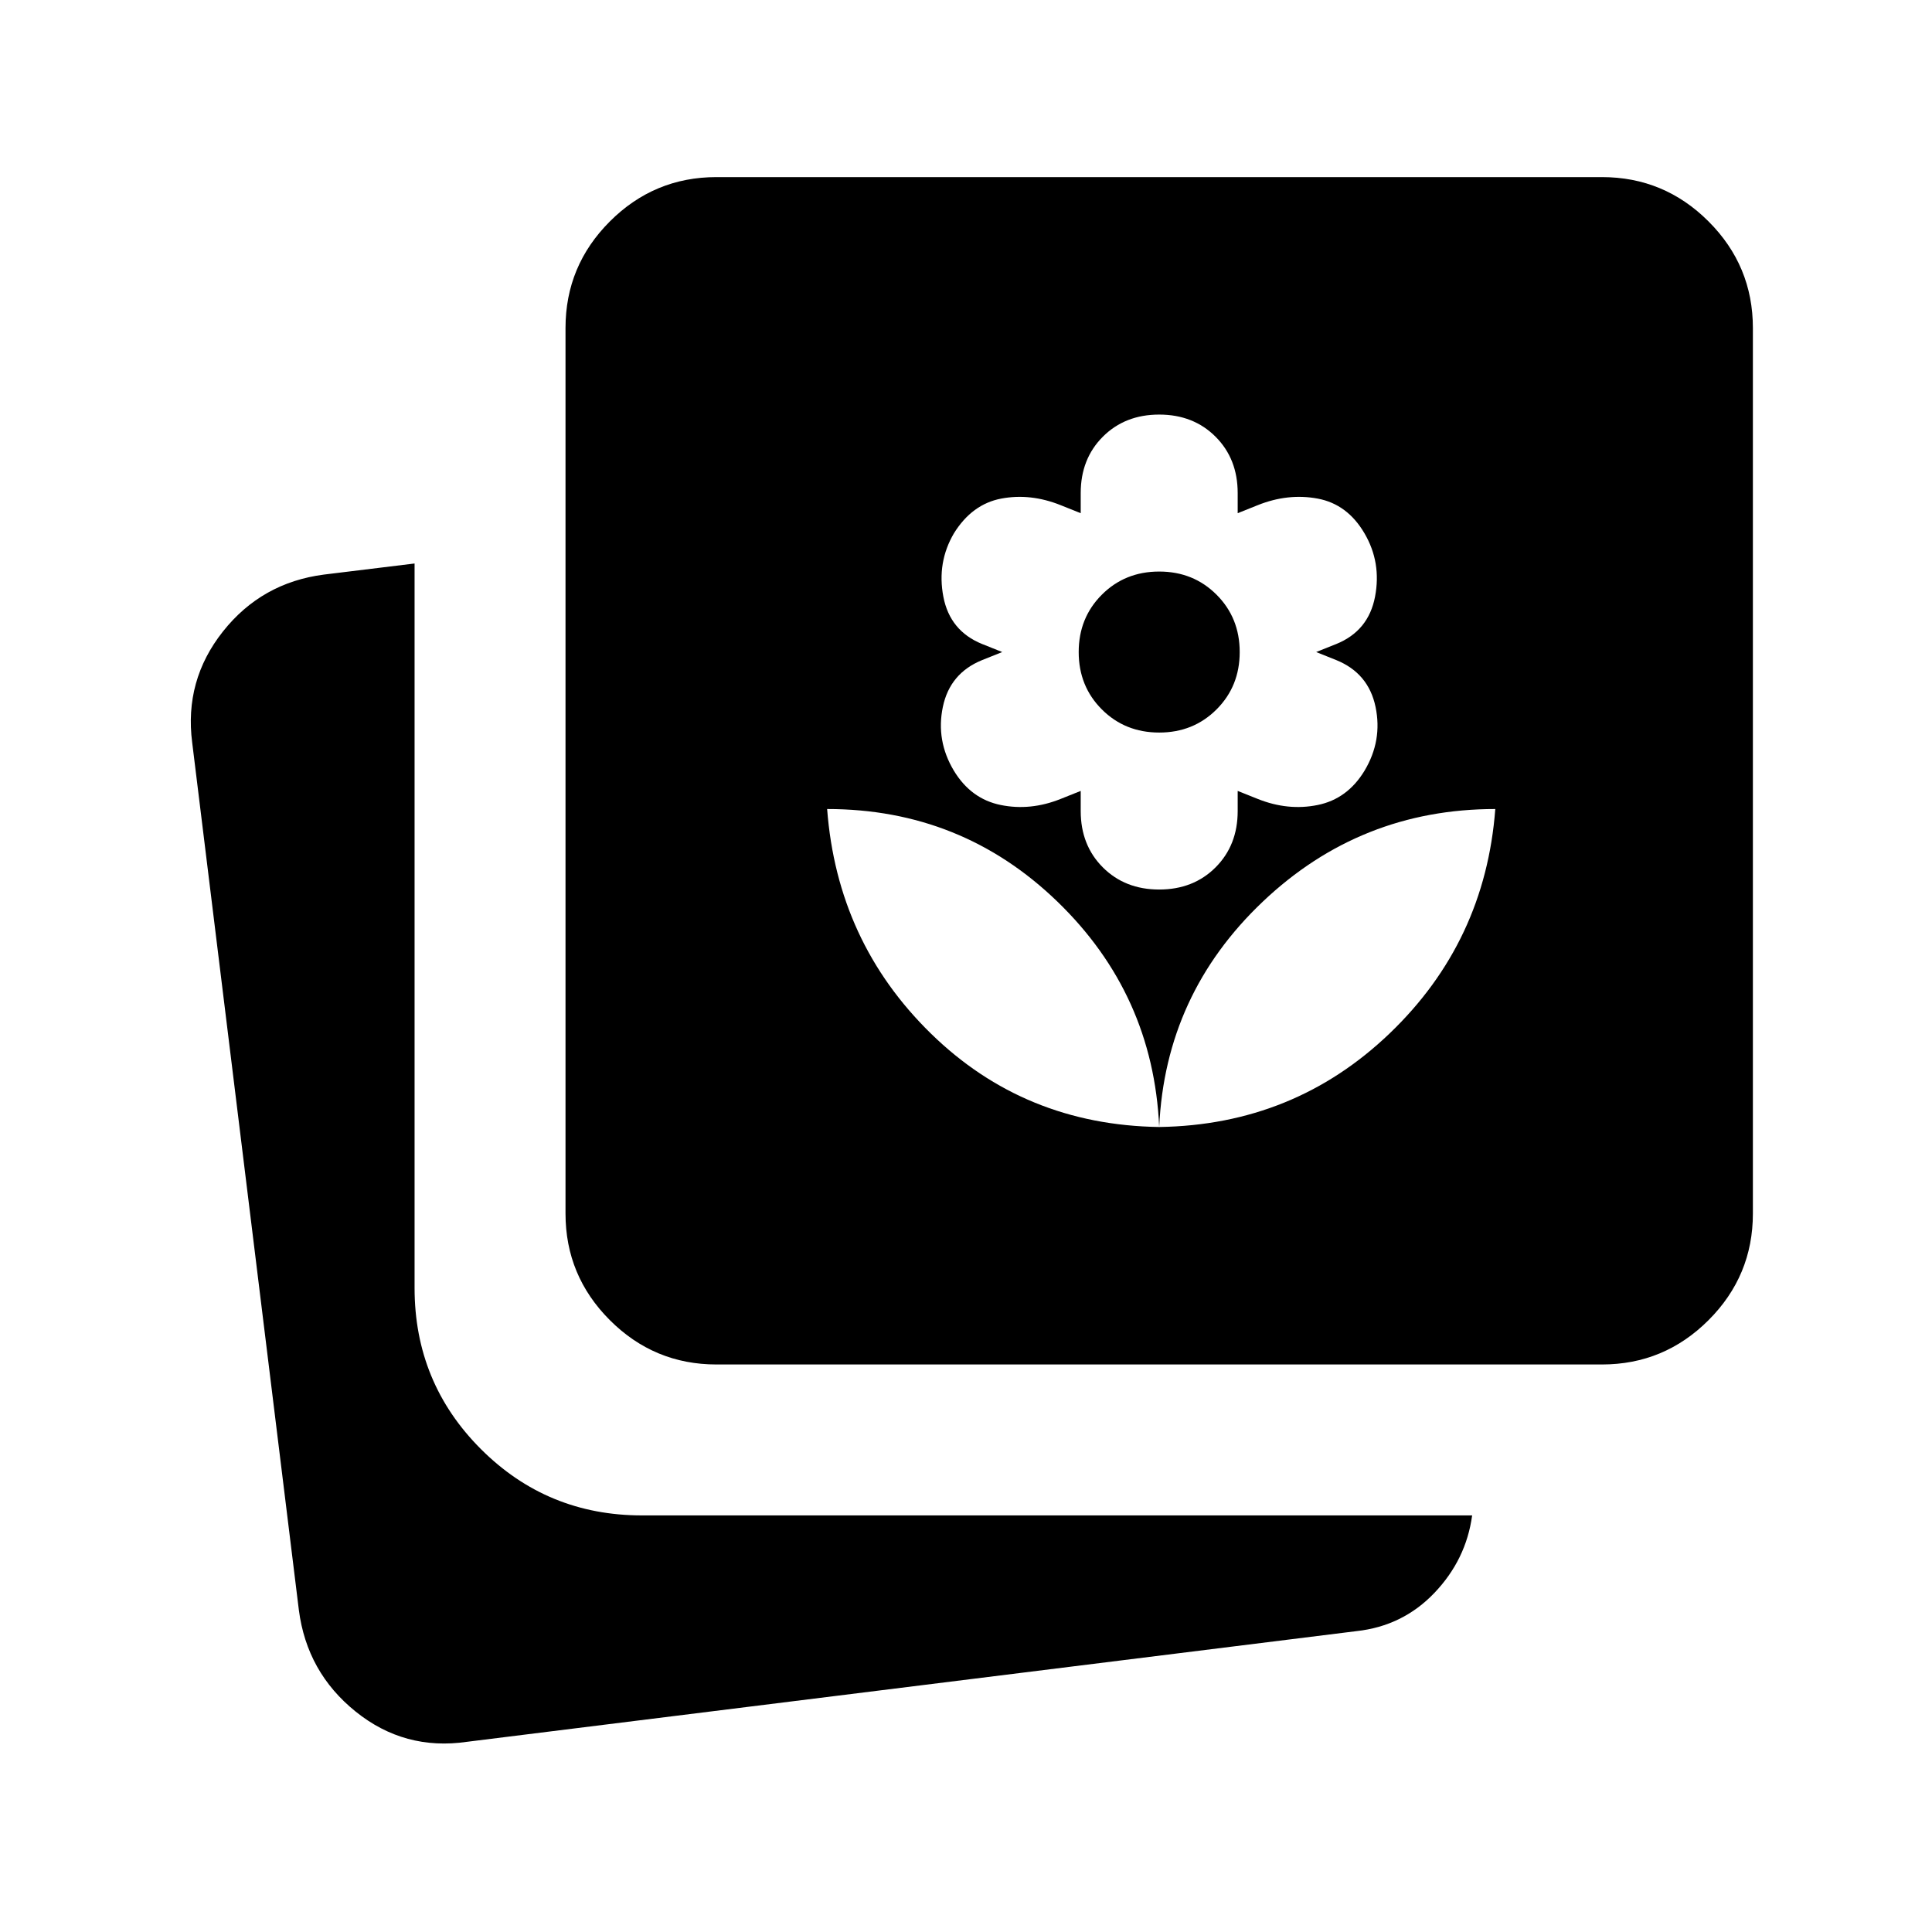 <svg xmlns="http://www.w3.org/2000/svg" height="24" viewBox="0 -960 960 960" width="24"><path d="M576-400q67-1 114.5-46.5T743-558q-67 0-115.5 46T576-400Zm0 0q-3-66-50.59-112T411-558q5 66 51.5 111.5T576-400Zm0-118q17 0 28-11t11-28v-10l10 4q15 6 29.75 3T678-577q9-15 5.5-31.75T664-632l-10-4 10-4q16-6.5 19.25-23.5T678-695q-8.5-14.5-23.25-17.25T625-709l-10 4v-10q0-17-11-28t-28-11q-17 0-28 11t-11 28v10l-10-4q-15-6-29.5-3.25T474-695q-8.5 14.5-5.25 31.5T488-640l10 4-10 4q-16 6.5-19.5 23.25T474-577q8.5 14 23.25 17t29.75-3l10-4v10q0 17 11 28t28 11Zm0-78q-17 0-28.5-11.5T536-636q0-17 11.5-28.5T576-676q17 0 28.5 11.5T616-636q0 17-11.5 28.5T576-596ZM356-282q-30.94 0-52.97-22.03Q281-326.06 281-357v-440q0-30.94 22.03-52.97Q325.06-872 356-872h440q30.94 0 52.97 22.03Q871-827.94 871-797v440q0 30.94-22.03 52.97Q826.94-282 796-282H356ZM232-94.5q-31 4.5-55.25-15T148.5-160l-53-431q-4-30.86 15.25-55.18T161-674.5l45-5.5v360q0 47.08 32.96 80.04Q271.92-207 319-207h412.5q-3 22-18.75 38.5t-38.75 19l-442 55Z"/></svg>